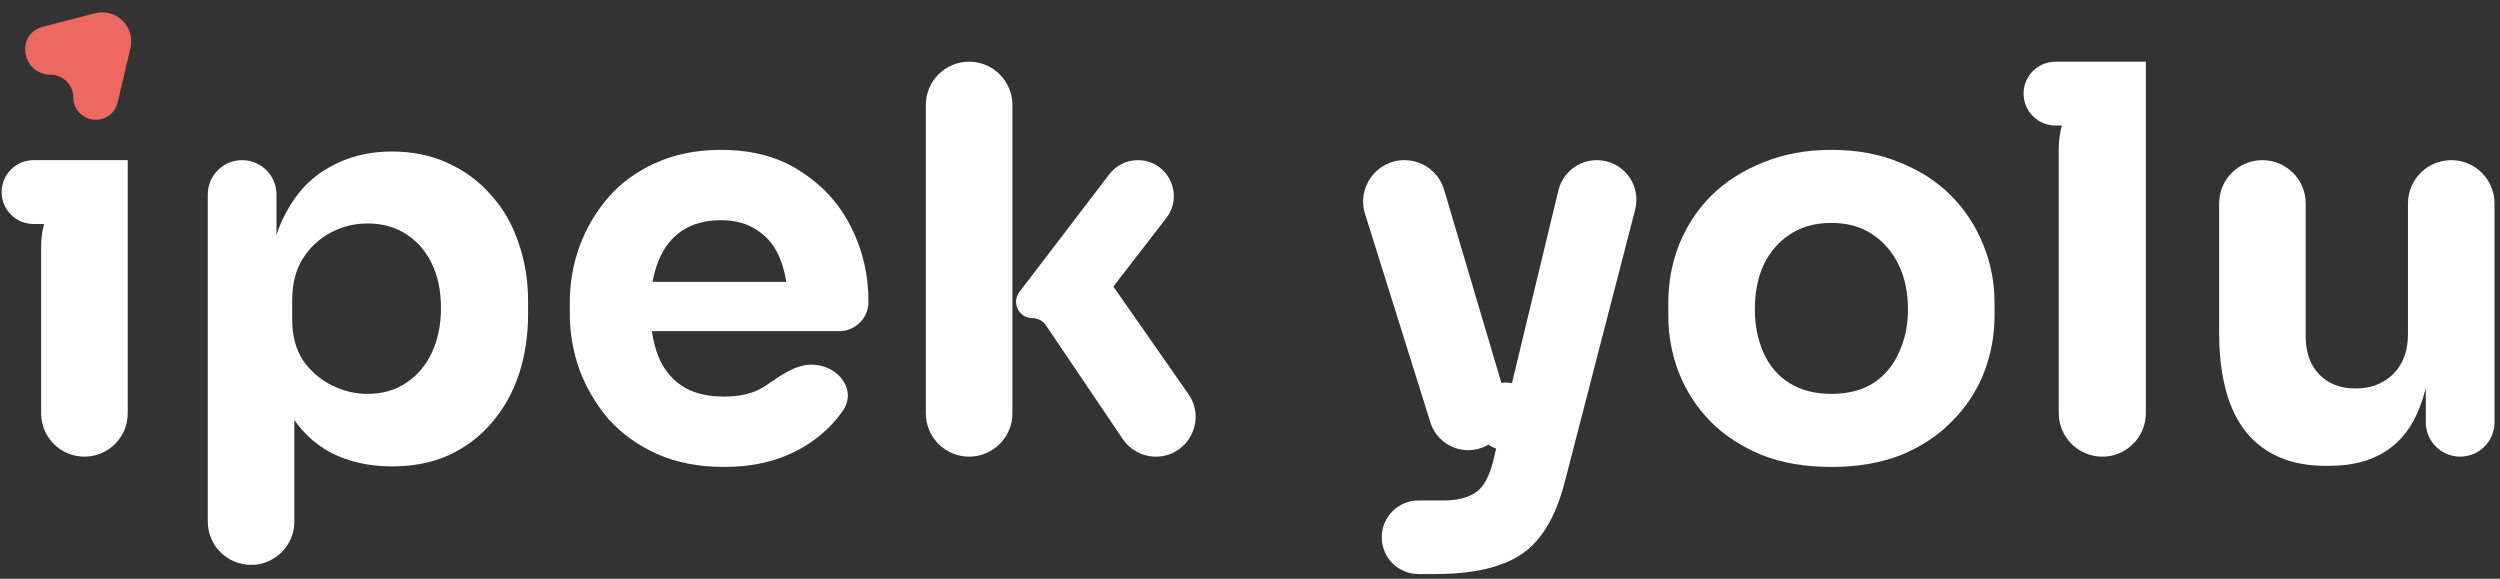 <svg width="419" height="97" viewBox="0 0 419 97" fill="none" xmlns="http://www.w3.org/2000/svg">
<rect x="0" y="0" width="419" height="97" fill="#333333" stroke="none"/>
<path d="M14.15 76.535C10.144 76.535 6.896 73.287 6.896 69.281V41.351C6.896 33.338 13.392 26.842 21.405 26.842V69.281C21.405 73.287 18.157 76.535 14.15 76.535ZM5.626 37.542C2.672 37.542 0.276 35.147 0.276 32.192C0.276 29.238 2.672 26.842 5.626 26.842H21.405V26.978C21.405 32.813 16.675 37.542 10.841 37.542H5.626Z" fill="white"/>
<path d="M42.078 94.671C38.072 94.671 34.824 91.423 34.824 87.417V32.6C34.824 29.42 37.402 26.842 40.582 26.842C43.762 26.842 46.34 29.42 46.34 32.6V47.535C46.34 47.968 45.976 48.312 45.543 48.287C45.131 48.262 44.814 47.91 44.842 47.498C45.147 42.866 46.16 38.943 47.882 35.729C49.696 32.283 52.144 29.714 55.227 28.021C58.31 26.268 61.786 25.391 65.655 25.391C69.101 25.391 72.215 26.026 74.995 27.296C77.837 28.565 80.255 30.349 82.25 32.646C84.305 34.883 85.847 37.542 86.874 40.626C87.963 43.648 88.507 46.973 88.507 50.6V52.686C88.507 56.253 87.993 59.608 86.965 62.752C85.937 65.835 84.426 68.525 82.431 70.822C80.497 73.119 78.109 74.933 75.267 76.263C72.487 77.532 69.282 78.167 65.655 78.167C61.907 78.167 58.522 77.412 55.499 75.9C52.537 74.328 50.149 71.971 48.335 68.827C47.335 67.06 46.583 65.036 46.08 62.755C45.68 60.944 47.872 60.124 48.968 61.62C49.205 61.943 49.333 62.333 49.333 62.733V87.417C49.333 91.423 46.085 94.671 42.078 94.671ZM61.575 66.016C64.053 66.016 66.199 65.412 68.013 64.203C69.887 62.993 71.338 61.301 72.366 59.124C73.393 56.948 73.907 54.439 73.907 51.598C73.907 48.757 73.393 46.278 72.366 44.162C71.338 42.046 69.917 40.414 68.104 39.265C66.29 38.056 64.114 37.452 61.575 37.452C59.398 37.452 57.343 37.966 55.408 38.993C53.474 40.021 51.902 41.502 50.693 43.437C49.544 45.311 48.97 47.608 48.97 50.328V53.684C48.97 56.283 49.575 58.52 50.784 60.394C52.053 62.208 53.655 63.598 55.59 64.565C57.524 65.532 59.519 66.016 61.575 66.016Z" fill="white"/>
<path d="M121.344 78.258C117.112 78.258 113.364 77.532 110.1 76.082C106.896 74.631 104.206 72.696 102.029 70.278C99.913 67.799 98.281 65.049 97.133 62.026C96.044 58.943 95.5 55.799 95.5 52.595V50.782C95.5 47.457 96.044 44.283 97.133 41.26C98.281 38.177 99.913 35.427 102.029 33.008C104.145 30.59 106.775 28.686 109.919 27.296C113.123 25.845 116.75 25.119 120.8 25.119C126.12 25.119 130.594 26.328 134.221 28.747C137.908 31.104 140.72 34.218 142.654 38.087C144.589 41.895 145.556 46.066 145.556 50.6C145.556 53.305 143.363 55.497 140.659 55.497H105.702C103.423 55.497 101.576 53.65 101.576 51.371C101.576 49.093 103.423 47.245 105.702 47.245H133.276C134.437 47.245 134.953 48.705 134.049 49.434C133.244 50.085 132.026 49.51 131.928 48.48C131.749 46.593 131.365 44.912 130.775 43.437C129.929 41.321 128.659 39.719 126.966 38.631C125.334 37.482 123.279 36.908 120.8 36.908C118.261 36.908 116.115 37.482 114.362 38.631C112.609 39.779 111.279 41.472 110.372 43.709C109.465 45.885 109.012 48.575 109.012 51.779C109.012 54.742 109.435 57.341 110.281 59.578C111.128 61.754 112.458 63.447 114.271 64.656C116.085 65.865 118.442 66.469 121.344 66.469C124.004 66.469 126.18 65.956 127.873 64.928C128.025 64.836 128.173 64.742 128.316 64.645C130.674 63.062 133.182 61.119 136.023 61.119C140.456 61.119 143.773 65.353 141.19 68.956C140.934 69.312 140.667 69.662 140.387 70.006C138.271 72.606 135.611 74.631 132.407 76.082C129.203 77.532 125.515 78.258 121.344 78.258Z" fill="white"/>
<path d="M193.714 76.535C191.499 76.535 189.43 75.436 188.19 73.601L175.298 54.524C174.79 53.772 173.941 53.321 173.032 53.321C170.768 53.321 169.484 50.726 170.859 48.926L185.917 29.209C187.056 27.717 188.825 26.842 190.702 26.842C195.703 26.842 198.524 32.585 195.468 36.544L186.083 48.7C185.398 49.587 183.978 49.082 184.006 47.962C184.035 46.843 185.476 46.41 186.116 47.328L199.181 66.053C202.265 70.473 199.103 76.535 193.714 76.535ZM162.424 76.535C158.418 76.535 155.17 73.287 155.17 69.281V17.593C155.17 13.586 158.418 10.338 162.424 10.338C166.431 10.338 169.679 13.586 169.679 17.593V69.281C169.679 73.287 166.431 76.535 162.424 76.535Z" fill="white"/>
<path d="M237.746 96.213C234.341 96.213 231.58 93.452 231.58 90.046C231.58 86.641 234.341 83.88 237.746 83.88H241.918C243.489 83.88 244.819 83.668 245.907 83.245C246.996 82.883 247.872 82.248 248.537 81.341C249.202 80.434 249.746 79.195 250.169 77.623L261.187 31.919C261.905 28.941 264.57 26.842 267.633 26.842C271.968 26.842 275.137 30.934 274.052 35.132L262.321 80.525C261.353 84.394 259.993 87.477 258.24 89.774C256.547 92.072 254.25 93.704 251.348 94.671C248.507 95.699 244.88 96.213 240.467 96.213H237.746ZM252.436 75.447C249.532 75.447 247.177 73.092 247.177 70.187V69.371C247.177 66.466 249.532 64.112 252.436 64.112C255.341 64.112 257.696 66.466 257.696 69.371V70.187C257.696 73.092 255.341 75.447 252.436 75.447ZM246.073 75.447C243.169 75.447 240.601 73.561 239.732 70.789L228.778 35.84C227.38 31.379 230.712 26.842 235.387 26.842C238.454 26.842 241.156 28.859 242.028 31.799L252.444 66.912C253.707 71.171 250.516 75.447 246.073 75.447Z" fill="white"/>
<path d="M306.9 78.258C302.548 78.258 298.679 77.593 295.293 76.263C291.908 74.873 289.036 72.998 286.679 70.641C284.382 68.283 282.628 65.593 281.419 62.57C280.21 59.487 279.606 56.253 279.606 52.867V50.782C279.606 47.336 280.21 44.072 281.419 40.988C282.689 37.845 284.502 35.094 286.86 32.736C289.278 30.379 292.18 28.535 295.565 27.205C298.951 25.815 302.729 25.119 306.9 25.119C311.193 25.119 315.001 25.815 318.326 27.205C321.711 28.535 324.583 30.379 326.941 32.736C329.298 35.094 331.112 37.845 332.382 40.988C333.651 44.072 334.286 47.336 334.286 50.782V52.867C334.286 56.253 333.681 59.487 332.472 62.57C331.263 65.593 329.48 68.283 327.122 70.641C324.825 72.998 321.984 74.873 318.598 76.263C315.213 77.593 311.314 78.258 306.9 78.258ZM306.9 66.016C309.742 66.016 312.099 65.412 313.973 64.203C315.848 62.993 317.268 61.301 318.235 59.124C319.263 56.948 319.777 54.53 319.777 51.87C319.777 49.029 319.263 46.55 318.235 44.434C317.208 42.258 315.727 40.535 313.792 39.265C311.918 37.996 309.621 37.361 306.9 37.361C304.24 37.361 301.943 37.996 300.009 39.265C298.074 40.535 296.593 42.258 295.565 44.434C294.598 46.55 294.115 49.029 294.115 51.87C294.115 54.53 294.598 56.948 295.565 59.124C296.533 61.301 297.984 62.993 299.918 64.203C301.853 65.412 304.18 66.016 306.9 66.016Z" fill="white"/>
<path d="M352.346 76.535C348.314 76.535 345.046 73.267 345.046 69.235V24.938C345.046 16.875 351.583 10.338 359.646 10.338V69.235C359.646 73.267 356.378 76.535 352.346 76.535ZM344.502 21.039C341.547 21.039 339.152 18.643 339.152 15.689C339.152 12.734 341.547 10.338 344.502 10.338H359.646V10.792C359.646 16.451 355.058 21.039 349.399 21.039H344.502Z" fill="white"/>
<path d="M389.791 78.076C384.047 78.076 379.634 76.233 376.551 72.545C373.468 68.797 371.927 63.175 371.927 55.678V34.097C371.927 30.09 375.174 26.842 379.181 26.842C383.187 26.842 386.435 30.09 386.435 34.097V56.404C386.435 59.064 387.191 61.18 388.702 62.752C390.214 64.323 392.239 65.109 394.778 65.109C397.377 65.109 399.493 64.293 401.126 62.661C402.758 61.029 403.574 58.822 403.574 56.041V34.097C403.574 30.09 406.822 26.842 410.828 26.842C414.835 26.842 418.083 30.09 418.083 34.097V70.777C418.083 73.957 415.505 76.535 412.325 76.535C409.144 76.535 406.566 73.957 406.566 70.777V56.087C406.566 55.811 406.79 55.588 407.065 55.588C407.341 55.588 407.564 55.811 407.562 56.087C407.519 60.885 406.855 64.92 405.569 68.192C404.299 71.517 402.395 73.996 399.856 75.628C397.317 77.26 394.173 78.076 390.425 78.076H389.791Z" fill="white"/>
<path d="M8.473 10.866C7.013 10.866 6.113 9.877 5.917 8.685C5.724 7.518 6.237 6.441 7.584 6.093L16.338 3.833C18.667 3.232 20.801 5.32 20.25 7.661L18.103 16.784C17.529 19.222 13.94 18.806 13.94 16.3C13.94 13.28 11.455 10.866 8.473 10.866Z" fill="#EC6861" stroke="#EC6861" stroke-width="3.325"/>
</svg>
